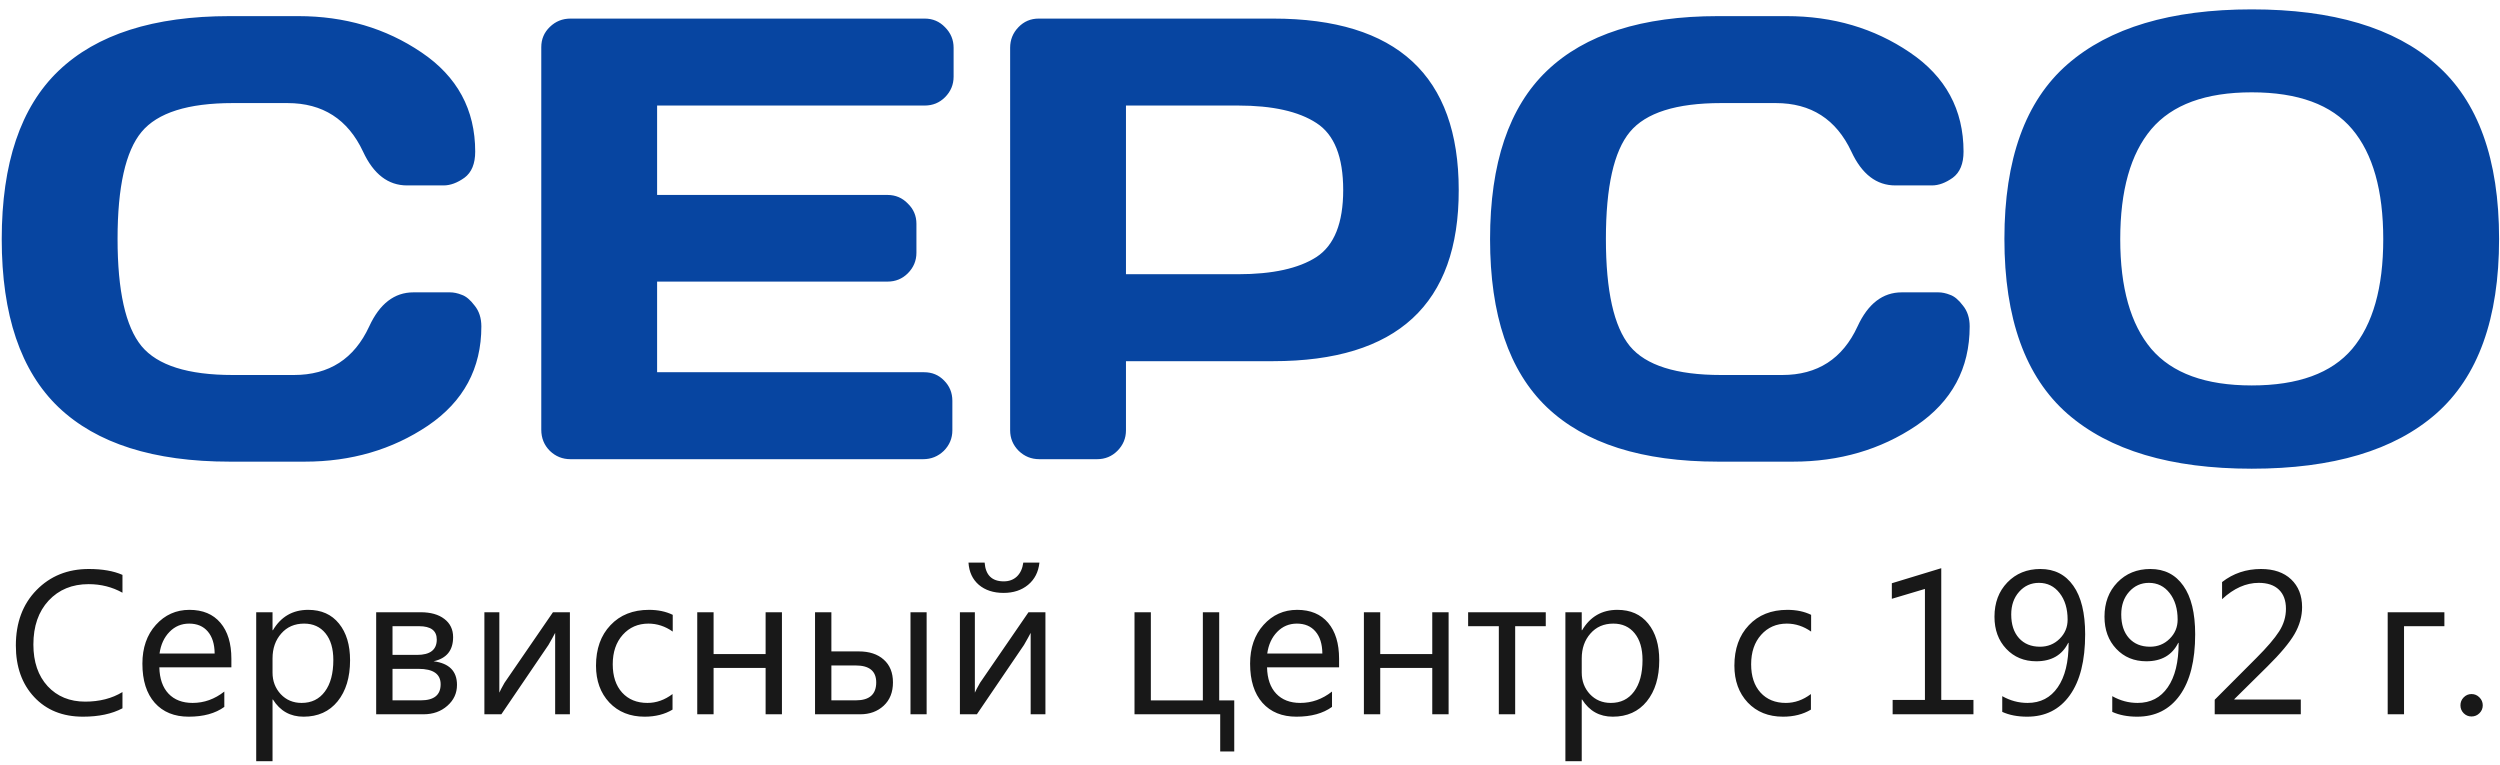 <svg width="147" height="45" viewBox="0 0 147 45" fill="none" xmlns="http://www.w3.org/2000/svg">
<path d="M3.444 23.947C1.216 21.815 0.102 18.521 0.102 14.065C0.102 9.596 1.216 6.296 3.444 4.164C5.685 2.02 9.039 0.948 13.507 0.948H17.536C20.27 0.948 22.685 1.659 24.781 3.08C26.889 4.501 27.942 6.447 27.942 8.916C27.942 9.626 27.732 10.138 27.31 10.451C26.889 10.752 26.479 10.903 26.081 10.903H23.932C22.824 10.903 21.962 10.24 21.348 8.916C20.457 7.013 18.975 6.061 16.904 6.061H13.688C11.05 6.061 9.262 6.627 8.322 7.759C7.383 8.891 6.913 10.987 6.913 14.046C6.913 17.106 7.383 19.207 8.322 20.352C9.262 21.484 11.05 22.05 13.688 22.05H17.283C19.355 22.05 20.83 21.098 21.709 19.195C22.324 17.858 23.191 17.19 24.311 17.19H26.461C26.678 17.19 26.907 17.238 27.148 17.334C27.4 17.419 27.653 17.63 27.906 17.967C28.171 18.292 28.304 18.701 28.304 19.195C28.304 21.664 27.256 23.61 25.16 25.031C23.064 26.44 20.65 27.145 17.916 27.145H13.507C9.039 27.145 5.685 26.079 3.444 23.947ZM31.827 25.266V2.773C31.827 2.303 31.995 1.906 32.333 1.581C32.67 1.255 33.073 1.093 33.543 1.093H54.373C54.843 1.093 55.241 1.261 55.566 1.599C55.903 1.936 56.072 2.339 56.072 2.809V4.507C56.072 4.977 55.903 5.381 55.566 5.718C55.241 6.043 54.843 6.206 54.373 6.206H38.638V11.463H52.188C52.657 11.463 53.055 11.632 53.38 11.969C53.717 12.294 53.886 12.691 53.886 13.161V14.859C53.886 15.329 53.717 15.733 53.38 16.07C53.055 16.395 52.657 16.558 52.188 16.558H38.638V21.887H54.337C54.807 21.887 55.199 22.05 55.512 22.375C55.837 22.7 55.999 23.098 55.999 23.567V25.302C55.999 25.771 55.831 26.175 55.494 26.512C55.156 26.837 54.753 27 54.283 27H33.543C33.073 27 32.67 26.837 32.333 26.512C31.995 26.175 31.827 25.759 31.827 25.266ZM59.396 25.302V2.809C59.396 2.339 59.559 1.936 59.884 1.599C60.209 1.261 60.606 1.093 61.076 1.093H74.861C82.136 1.093 85.773 4.453 85.773 11.174C85.785 17.883 82.148 21.237 74.861 21.237H66.207V25.302C66.207 25.771 66.038 26.175 65.701 26.512C65.376 26.837 64.978 27 64.509 27H61.112C60.643 27 60.239 26.837 59.902 26.512C59.565 26.175 59.396 25.771 59.396 25.302ZM66.207 16.124H72.801C74.825 16.124 76.36 15.787 77.408 15.112C78.456 14.426 78.98 13.113 78.98 11.174C78.98 9.223 78.456 7.91 77.408 7.235C76.36 6.549 74.825 6.206 72.801 6.206H66.207V16.124ZM90.958 23.947C88.73 21.815 87.616 18.521 87.616 14.065C87.616 9.596 88.73 6.296 90.958 4.164C93.198 2.02 96.553 0.948 101.021 0.948H105.05C107.784 0.948 110.199 1.659 112.294 3.08C114.402 4.501 115.456 6.447 115.456 8.916C115.456 9.626 115.245 10.138 114.824 10.451C114.402 10.752 113.993 10.903 113.595 10.903H111.445C110.337 10.903 109.476 10.24 108.862 8.916C107.971 7.013 106.489 6.061 104.417 6.061H101.202C98.564 6.061 96.775 6.627 95.836 7.759C94.897 8.891 94.427 10.987 94.427 14.046C94.427 17.106 94.897 19.207 95.836 20.352C96.775 21.484 98.564 22.05 101.202 22.05H104.797C106.868 22.05 108.344 21.098 109.223 19.195C109.837 17.858 110.705 17.19 111.825 17.19H113.975C114.191 17.19 114.42 17.238 114.661 17.334C114.914 17.419 115.167 17.63 115.42 17.967C115.685 18.292 115.817 18.701 115.817 19.195C115.817 21.664 114.77 23.61 112.674 25.031C110.578 26.44 108.163 27.145 105.429 27.145H101.021C96.553 27.145 93.198 26.079 90.958 23.947ZM121.562 24.326C119.093 22.158 117.859 18.732 117.859 14.046C117.859 9.361 119.093 5.941 121.562 3.785C124.032 1.629 127.645 0.551 132.402 0.551C137.172 0.551 140.785 1.629 143.242 3.785C145.711 5.941 146.946 9.361 146.946 14.046C146.946 18.732 145.711 22.158 143.242 24.326C140.785 26.482 137.172 27.56 132.402 27.56C127.645 27.56 124.032 26.482 121.562 24.326ZM126.495 7.597C125.278 9.042 124.67 11.198 124.67 14.065C124.67 16.919 125.278 19.069 126.495 20.514C127.723 21.947 129.692 22.664 132.402 22.664C135.124 22.664 137.094 21.947 138.31 20.514C139.527 19.069 140.135 16.919 140.135 14.065C140.135 11.198 139.527 9.042 138.31 7.597C137.094 6.151 135.124 5.429 132.402 5.429C129.692 5.429 127.723 6.151 126.495 7.597Z" fill="#0745A1"/>
<path d="M7.201 41.648C6.58 41.977 5.807 42.141 4.881 42.141C3.686 42.141 2.729 41.756 2.01 40.986C1.291 40.217 0.932 39.207 0.932 37.957C0.932 36.613 1.336 35.527 2.145 34.699C2.953 33.871 3.979 33.457 5.221 33.457C6.018 33.457 6.678 33.572 7.201 33.803V34.852C6.6 34.516 5.936 34.348 5.209 34.348C4.244 34.348 3.461 34.67 2.859 35.315C2.262 35.959 1.963 36.82 1.963 37.898C1.963 38.922 2.242 39.738 2.801 40.348C3.363 40.953 4.1 41.256 5.01 41.256C5.854 41.256 6.584 41.068 7.201 40.693V41.648ZM13.605 39.24H9.369C9.385 39.908 9.565 40.424 9.908 40.787C10.252 41.15 10.725 41.332 11.326 41.332C12.002 41.332 12.623 41.109 13.19 40.664V41.566C12.662 41.949 11.965 42.141 11.098 42.141C10.25 42.141 9.584 41.869 9.1 41.326C8.615 40.779 8.373 40.012 8.373 39.023C8.373 38.09 8.637 37.33 9.164 36.744C9.695 36.154 10.354 35.859 11.139 35.859C11.924 35.859 12.531 36.113 12.961 36.621C13.391 37.129 13.605 37.834 13.605 38.736V39.24ZM12.621 38.426C12.617 37.871 12.482 37.44 12.217 37.131C11.955 36.822 11.59 36.668 11.121 36.668C10.668 36.668 10.283 36.83 9.967 37.154C9.65 37.478 9.455 37.902 9.381 38.426H12.621ZM16.049 41.133H16.025V44.76H15.065V36H16.025V37.055H16.049C16.521 36.258 17.213 35.859 18.123 35.859C18.896 35.859 19.5 36.129 19.934 36.668C20.367 37.203 20.584 37.922 20.584 38.824C20.584 39.828 20.34 40.633 19.852 41.238C19.363 41.84 18.695 42.141 17.848 42.141C17.07 42.141 16.471 41.805 16.049 41.133ZM16.025 38.713V39.551C16.025 40.047 16.186 40.469 16.506 40.816C16.83 41.16 17.24 41.332 17.736 41.332C18.318 41.332 18.773 41.109 19.102 40.664C19.434 40.219 19.6 39.6 19.6 38.807C19.6 38.139 19.445 37.615 19.137 37.236C18.828 36.857 18.41 36.668 17.883 36.668C17.324 36.668 16.875 36.863 16.535 37.254C16.195 37.641 16.025 38.127 16.025 38.713ZM22.119 42V36H24.732C25.322 36 25.787 36.131 26.127 36.393C26.471 36.654 26.643 37.012 26.643 37.465C26.643 38.242 26.26 38.715 25.494 38.883C26.412 39 26.871 39.463 26.871 40.272C26.871 40.76 26.682 41.17 26.303 41.502C25.928 41.834 25.461 42 24.902 42H22.119ZM23.08 36.82V38.508H24.521C25.295 38.508 25.682 38.207 25.682 37.605C25.682 37.082 25.334 36.82 24.639 36.82H23.08ZM23.08 39.328V41.18H24.744C25.521 41.18 25.91 40.865 25.91 40.236C25.91 39.631 25.475 39.328 24.604 39.328H23.08ZM33.51 42H32.643V37.213C32.557 37.381 32.426 37.617 32.25 37.922L29.479 42H28.482V36H29.361V40.728C29.408 40.615 29.51 40.422 29.666 40.148L32.514 36H33.51V42ZM39.545 41.725C39.084 42.002 38.537 42.141 37.904 42.141C37.049 42.141 36.357 41.863 35.83 41.309C35.307 40.75 35.045 40.027 35.045 39.141C35.045 38.152 35.328 37.359 35.895 36.762C36.461 36.16 37.217 35.859 38.162 35.859C38.69 35.859 39.154 35.957 39.557 36.152V37.137C39.111 36.824 38.635 36.668 38.127 36.668C37.514 36.668 37.01 36.889 36.615 37.33C36.225 37.768 36.029 38.344 36.029 39.059C36.029 39.762 36.213 40.316 36.58 40.723C36.951 41.129 37.447 41.332 38.068 41.332C38.592 41.332 39.084 41.158 39.545 40.81V41.725ZM45.978 42H45.018V39.275H41.959V42H40.998V36H41.959V38.461H45.018V36H45.978V42ZM54.486 42H53.537V36H54.486V42ZM47.924 42V36H48.885V38.303H50.502C51.115 38.303 51.602 38.463 51.961 38.783C52.324 39.103 52.506 39.551 52.506 40.125C52.506 40.703 52.324 41.16 51.961 41.496C51.598 41.832 51.139 42 50.584 42H47.924ZM48.885 39.129V41.18H50.326C51.123 41.18 51.522 40.828 51.522 40.125C51.522 39.461 51.119 39.129 50.315 39.129H48.885ZM61.471 42H60.603V37.213C60.518 37.381 60.387 37.617 60.211 37.922L57.44 42H56.443V36H57.322V40.728C57.369 40.615 57.471 40.422 57.627 40.148L60.475 36H61.471V42ZM61.119 33.082C61.06 33.633 60.838 34.068 60.451 34.389C60.068 34.705 59.588 34.863 59.01 34.863C58.416 34.863 57.932 34.705 57.557 34.389C57.185 34.068 56.982 33.633 56.947 33.082H57.897C57.951 33.816 58.326 34.184 59.022 34.184C59.334 34.184 59.592 34.088 59.795 33.897C59.998 33.701 60.123 33.43 60.17 33.082H61.119ZM72.574 44.185H71.748V42H66.709V36H67.67V41.185H70.728V36H71.689V41.185H72.574V44.185ZM78.738 39.24H74.502C74.518 39.908 74.697 40.424 75.041 40.787C75.385 41.15 75.857 41.332 76.459 41.332C77.135 41.332 77.756 41.109 78.322 40.664V41.566C77.795 41.949 77.098 42.141 76.231 42.141C75.383 42.141 74.717 41.869 74.232 41.326C73.748 40.779 73.506 40.012 73.506 39.023C73.506 38.09 73.769 37.33 74.297 36.744C74.828 36.154 75.486 35.859 76.272 35.859C77.057 35.859 77.664 36.113 78.094 36.621C78.523 37.129 78.738 37.834 78.738 38.736V39.24ZM77.754 38.426C77.75 37.871 77.615 37.44 77.35 37.131C77.088 36.822 76.723 36.668 76.254 36.668C75.801 36.668 75.416 36.83 75.1 37.154C74.783 37.478 74.588 37.902 74.514 38.426H77.754ZM85.178 42H84.217V39.275H81.158V42H80.197V36H81.158V38.461H84.217V36H85.178V42ZM90.891 36.82H89.092V42H88.131V36.82H86.326V36H90.891V36.82ZM93.029 41.133H93.006V44.76H92.045V36H93.006V37.055H93.029C93.502 36.258 94.193 35.859 95.103 35.859C95.877 35.859 96.481 36.129 96.914 36.668C97.348 37.203 97.564 37.922 97.564 38.824C97.564 39.828 97.32 40.633 96.832 41.238C96.344 41.84 95.676 42.141 94.828 42.141C94.051 42.141 93.451 41.805 93.029 41.133ZM93.006 38.713V39.551C93.006 40.047 93.166 40.469 93.486 40.816C93.811 41.16 94.221 41.332 94.717 41.332C95.299 41.332 95.754 41.109 96.082 40.664C96.414 40.219 96.58 39.6 96.58 38.807C96.58 38.139 96.426 37.615 96.117 37.236C95.809 36.857 95.391 36.668 94.863 36.668C94.305 36.668 93.856 36.863 93.516 37.254C93.176 37.641 93.006 38.127 93.006 38.713ZM106.482 41.725C106.021 42.002 105.475 42.141 104.842 42.141C103.986 42.141 103.295 41.863 102.768 41.309C102.244 40.75 101.982 40.027 101.982 39.141C101.982 38.152 102.266 37.359 102.832 36.762C103.398 36.16 104.154 35.859 105.1 35.859C105.627 35.859 106.092 35.957 106.494 36.152V37.137C106.049 36.824 105.572 36.668 105.064 36.668C104.451 36.668 103.947 36.889 103.553 37.33C103.162 37.768 102.967 38.344 102.967 39.059C102.967 39.762 103.15 40.316 103.518 40.723C103.889 41.129 104.385 41.332 105.006 41.332C105.529 41.332 106.021 41.158 106.482 40.81V41.725ZM116.039 42H111.287V41.156H113.186V34.629L111.24 35.209V34.295L114.146 33.41V41.156H116.039V42ZM117.732 41.859V40.934C118.201 41.199 118.697 41.332 119.221 41.332C119.982 41.332 120.574 41.025 120.996 40.412C121.422 39.799 121.635 38.928 121.635 37.799C121.627 37.803 121.619 37.803 121.611 37.799C121.252 38.522 120.627 38.883 119.736 38.883C119.018 38.883 118.428 38.639 117.967 38.15C117.506 37.662 117.275 37.033 117.275 36.264C117.275 35.443 117.527 34.772 118.031 34.248C118.539 33.721 119.188 33.457 119.977 33.457C120.805 33.457 121.449 33.785 121.91 34.441C122.375 35.094 122.607 36.045 122.607 37.295C122.607 38.846 122.307 40.041 121.705 40.881C121.104 41.721 120.268 42.141 119.197 42.141C118.635 42.141 118.146 42.047 117.732 41.859ZM119.889 34.272C119.424 34.272 119.035 34.447 118.723 34.799C118.414 35.147 118.26 35.59 118.26 36.129C118.26 36.719 118.412 37.184 118.717 37.523C119.021 37.859 119.434 38.027 119.953 38.027C120.406 38.027 120.789 37.873 121.102 37.565C121.418 37.256 121.576 36.879 121.576 36.434C121.576 35.797 121.42 35.277 121.107 34.875C120.795 34.473 120.389 34.272 119.889 34.272ZM124.201 41.859V40.934C124.67 41.199 125.166 41.332 125.689 41.332C126.451 41.332 127.043 41.025 127.465 40.412C127.891 39.799 128.104 38.928 128.104 37.799C128.096 37.803 128.088 37.803 128.08 37.799C127.721 38.522 127.096 38.883 126.205 38.883C125.486 38.883 124.896 38.639 124.436 38.15C123.975 37.662 123.744 37.033 123.744 36.264C123.744 35.443 123.996 34.772 124.5 34.248C125.008 33.721 125.656 33.457 126.445 33.457C127.273 33.457 127.918 33.785 128.379 34.441C128.844 35.094 129.076 36.045 129.076 37.295C129.076 38.846 128.775 40.041 128.174 40.881C127.572 41.721 126.736 42.141 125.666 42.141C125.104 42.141 124.615 42.047 124.201 41.859ZM126.357 34.272C125.893 34.272 125.504 34.447 125.191 34.799C124.883 35.147 124.729 35.59 124.729 36.129C124.729 36.719 124.881 37.184 125.186 37.523C125.49 37.859 125.902 38.027 126.422 38.027C126.875 38.027 127.258 37.873 127.57 37.565C127.887 37.256 128.045 36.879 128.045 36.434C128.045 35.797 127.889 35.277 127.576 34.875C127.264 34.473 126.857 34.272 126.357 34.272ZM135.287 42H130.225V41.145L132.674 38.69C133.299 38.065 133.744 37.545 134.01 37.131C134.279 36.713 134.414 36.268 134.414 35.795C134.414 35.31 134.275 34.935 133.998 34.67C133.721 34.404 133.326 34.272 132.814 34.272C132.064 34.272 131.346 34.592 130.658 35.232V34.225C131.314 33.713 132.078 33.457 132.949 33.457C133.699 33.457 134.289 33.66 134.719 34.066C135.148 34.473 135.363 35.018 135.363 35.701C135.363 36.24 135.215 36.768 134.918 37.283C134.621 37.795 134.088 38.432 133.318 39.193L131.379 41.109V41.133H135.287V42ZM143.73 36.82H141.357V42H140.396V36H143.73V36.82ZM145.324 42.129C145.145 42.129 144.99 42.065 144.861 41.935C144.736 41.807 144.674 41.652 144.674 41.473C144.674 41.293 144.736 41.139 144.861 41.01C144.99 40.877 145.145 40.81 145.324 40.81C145.508 40.81 145.664 40.877 145.793 41.01C145.922 41.139 145.986 41.293 145.986 41.473C145.986 41.652 145.922 41.807 145.793 41.935C145.664 42.065 145.508 42.129 145.324 42.129Z" fill="#181818"/>
</svg>
